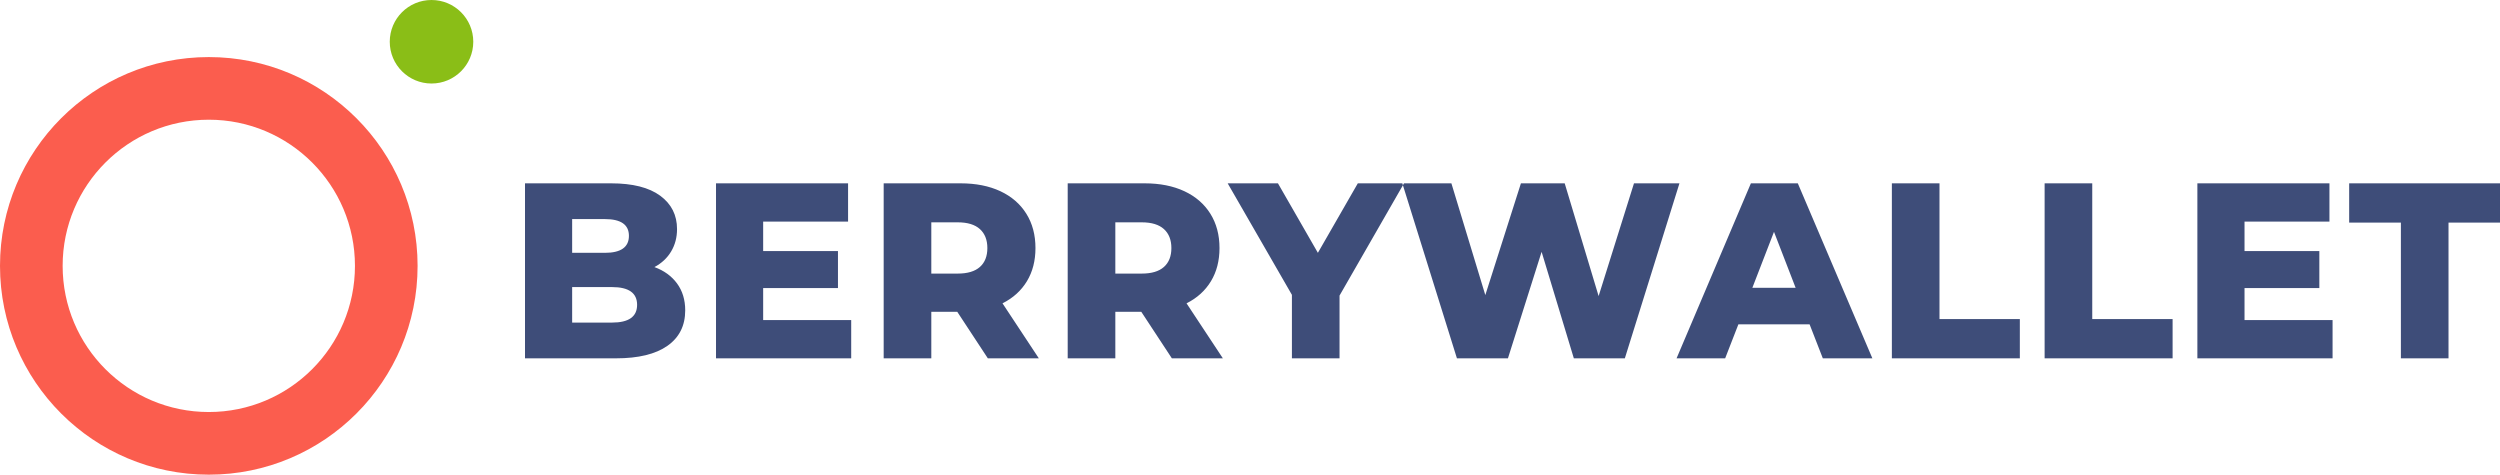 <?xml version="1.0" encoding="UTF-8"?>
<svg width="300px" height="57px" viewBox="0 0 300 57" version="1.1" xmlns="http://www.w3.org/2000/svg" xmlns:xlink="http://www.w3.org/1999/xlink">
    <!-- Generator: Sketch 47.1 (45422) - http://www.bohemiancoding.com/sketch -->
    <title>logo-line</title>
    <desc>Created with Sketch.</desc>
    <defs></defs>
    <g id="Page-1" stroke="none" stroke-width="1" fill="none" fill-rule="evenodd">
        <g id="logo-line">
            <g>
                <g id="Group-2-Copy-5">
                    <g id="Group">
                        <path d="M25.056,49.443 C34.742,49.443 42.595,41.591 42.595,31.904 C42.595,22.218 34.742,14.365 25.056,14.365 C15.369,14.365 7.517,22.218 7.517,31.904 C7.517,41.591 15.369,49.443 25.056,49.443 Z M25.056,56.96 C11.218,56.96 0,45.742 0,31.904 C0,18.066 11.218,6.849 25.056,6.849 C38.894,6.849 50.111,18.066 50.111,31.904 C50.111,45.742 38.894,56.96 25.056,56.96 Z" id="Oval-2" fill="#FB5D4E" fill-rule="nonzero"></path>
                        <circle id="Oval-2-Copy" fill="#8ABE17" cx="51.782" cy="5.011" r="5.011"></circle>
                    </g>
                </g>
                <path d="M81.244,34.015 C81.898,34.905 82.226,35.98 82.226,37.24 C82.226,39.08 81.514,40.5 80.089,41.5 C78.665,42.5 76.606,43 73.912,43 L63,43 L63,22 L73.334,22 C75.913,22 77.876,22.495 79.223,23.485 C80.571,24.475 81.244,25.81 81.244,27.49 C81.244,28.49 81.008,29.385 80.537,30.175 C80.065,30.965 79.397,31.59 78.531,32.05 C79.685,32.47 80.59,33.125 81.244,34.015 Z M68.658,26.29 L68.658,30.34 L72.584,30.34 C74.508,30.34 75.471,29.66 75.471,28.3 C75.471,26.96 74.508,26.29 72.584,26.29 L68.658,26.29 Z M76.452,36.58 C76.452,35.16 75.451,34.45 73.45,34.45 L68.658,34.45 L68.658,38.71 L73.45,38.71 C75.451,38.71 76.452,38 76.452,36.58 Z M102.144,38.41 L102.144,43 L85.921,43 L85.921,22 L101.769,22 L101.769,26.59 L91.579,26.59 L91.579,30.13 L100.556,30.13 L100.556,34.57 L91.579,34.57 L91.579,38.41 L102.144,38.41 Z M114.874,37.42 L111.757,37.42 L111.757,43 L106.041,43 L106.041,22 L115.279,22 C117.107,22 118.695,22.315 120.042,22.945 C121.389,23.575 122.428,24.475 123.159,25.645 C123.891,26.815 124.256,28.19 124.256,29.77 C124.256,31.29 123.915,32.615 123.231,33.745 C122.548,34.875 121.572,35.76 120.301,36.4 L124.66,43 L118.541,43 L114.874,37.42 Z M117.588,27.49 C116.991,26.95 116.106,26.68 114.932,26.68 L111.757,26.68 L111.757,32.83 L114.932,32.83 C116.106,32.83 116.991,32.565 117.588,32.035 C118.185,31.505 118.483,30.75 118.483,29.77 C118.483,28.79 118.185,28.03 117.588,27.49 Z M136.958,37.42 L133.84,37.42 L133.84,43 L128.124,43 L128.124,22 L137.362,22 C139.19,22 140.778,22.315 142.125,22.945 C143.472,23.575 144.511,24.475 145.243,25.645 C145.974,26.815 146.34,28.19 146.34,29.77 C146.34,31.29 145.998,32.615 145.315,33.745 C144.632,34.875 143.655,35.76 142.385,36.4 L146.744,43 L140.624,43 L136.958,37.42 Z M139.671,27.49 C139.075,26.95 138.19,26.68 137.016,26.68 L133.84,26.68 L133.84,32.83 L137.016,32.83 C138.19,32.83 139.075,32.565 139.671,32.035 C140.268,31.505 140.566,30.75 140.566,29.77 C140.566,28.79 140.268,28.03 139.671,27.49 Z M160.744,35.47 L160.744,43 L155.029,43 L155.029,35.38 L147.321,22 L153.354,22 L158.146,30.34 L162.938,22 L168.481,22 L160.744,35.47 Z M201.534,22 L194.981,43 L188.861,43 L184.993,30.22 L180.952,43 L174.832,43 L168.279,22 L174.168,22 L178.238,35.41 L182.51,22 L187.764,22 L191.834,35.53 L196.078,22 L201.534,22 Z M217.151,38.92 L208.606,38.92 L207.019,43 L201.187,43 L210.107,22 L215.737,22 L224.685,43 L218.739,43 L217.151,38.92 Z M215.477,34.54 L212.879,27.82 L210.281,34.54 L215.477,34.54 Z M227.024,22 L232.739,22 L232.739,38.29 L242.381,38.29 L242.381,43 L227.024,43 L227.024,22 Z M245.354,22 L251.07,22 L251.07,38.29 L260.712,38.29 L260.712,43 L245.354,43 L245.354,22 Z M279.908,38.41 L279.908,43 L263.685,43 L263.685,22 L279.533,22 L279.533,26.59 L269.343,26.59 L269.343,30.13 L278.321,30.13 L278.321,34.57 L269.343,34.57 L269.343,38.41 L279.908,38.41 Z M288.107,26.71 L281.9,26.71 L281.9,22 L300,22 L300,26.71 L293.822,26.71 L293.822,43 L288.107,43 L288.107,26.71 Z" id="BERRYWALLET-Copy" fill="#3E4D79"></path>
            </g>
        </g>
    </g>
</svg>